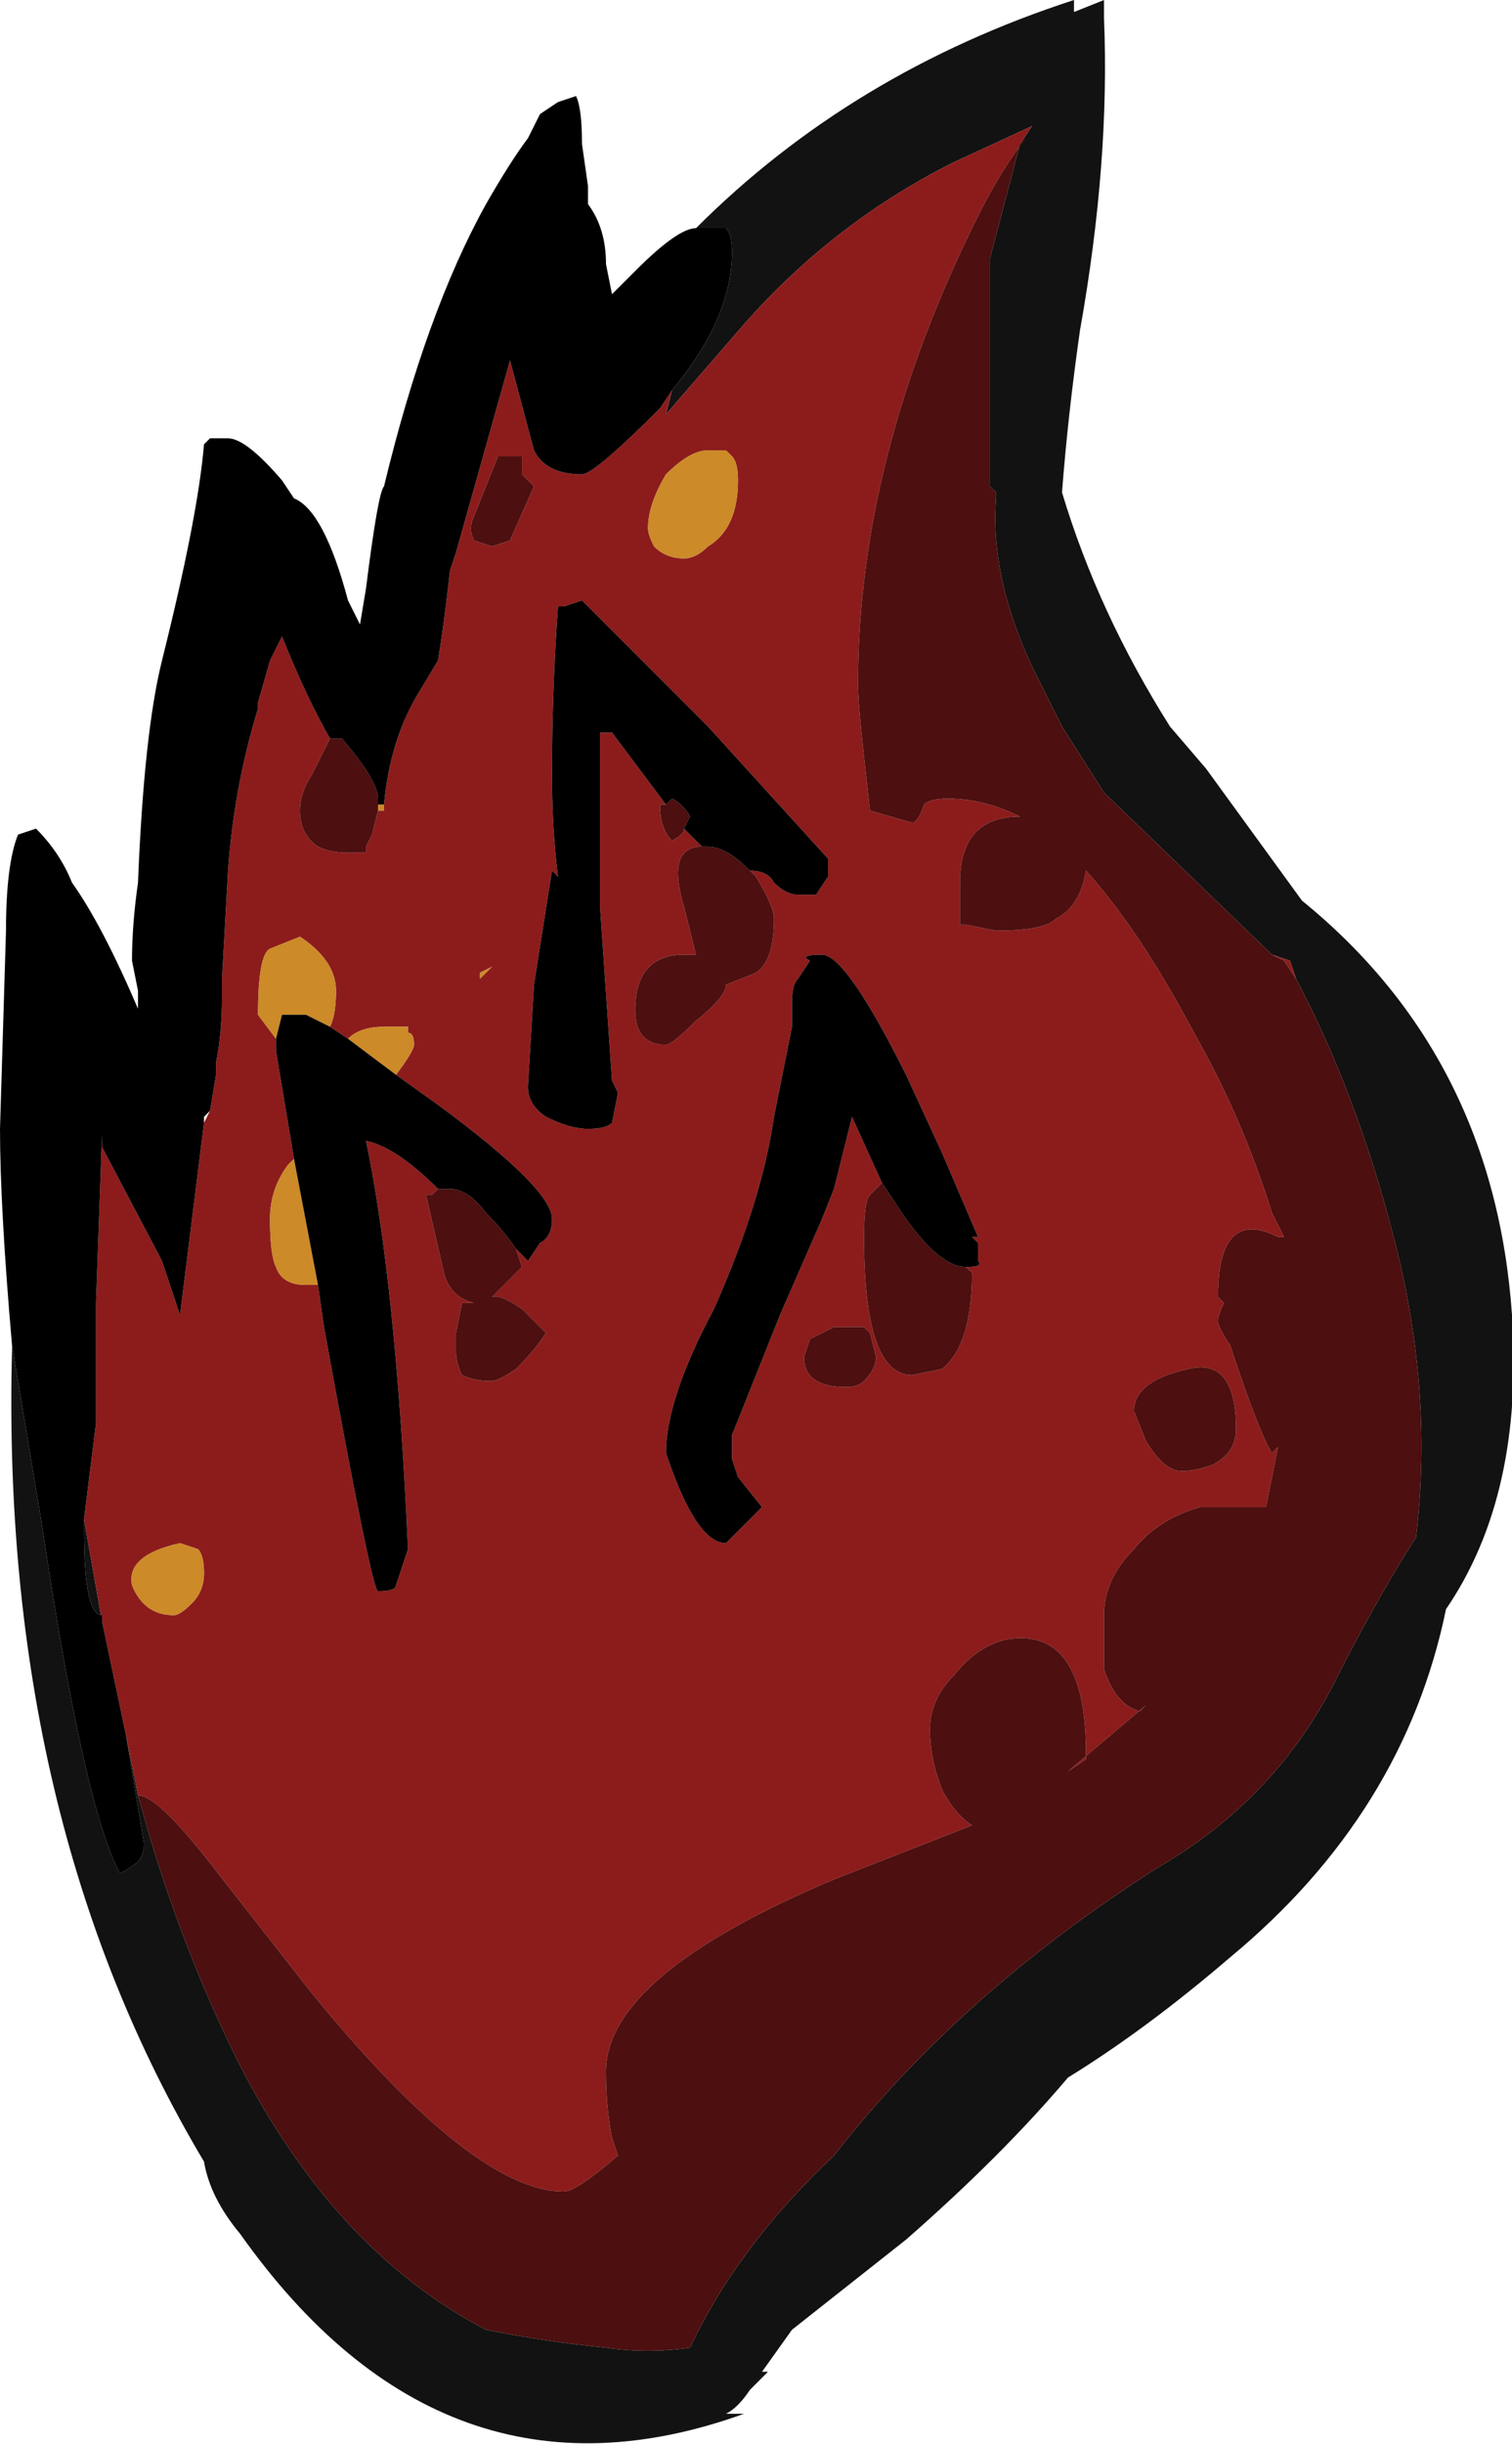 <?xml version="1.0" encoding="UTF-8" standalone="no"?>
<svg xmlns:ffdec="https://www.free-decompiler.com/flash" xmlns:xlink="http://www.w3.org/1999/xlink" ffdec:objectType="shape" height="20.35px" width="12.6px" xmlns="http://www.w3.org/2000/svg">
  <g transform="matrix(1.0, 0.0, 0.0, 1.0, 6.35, 20.35)">
    <path d="M2.15 -19.15 L2.25 -19.3 1.6 -19.0 Q0.6 -18.5 -0.15 -17.65 L-0.8 -16.9 -0.75 -17.1 Q-0.25 -17.7 -0.25 -18.25 -0.25 -18.4 -0.3 -18.45 L-0.55 -18.45 Q0.75 -19.75 2.6 -20.35 L2.6 -20.25 2.85 -20.35 2.85 -20.2 Q2.9 -19.0 2.65 -17.6 2.55 -16.9 2.5 -16.25 2.8 -15.25 3.4 -14.3 L3.7 -13.95 4.5 -12.85 Q6.1 -11.55 6.25 -9.4 6.35 -7.9 5.7 -6.95 5.35 -5.25 3.9 -4.05 3.2 -3.45 2.55 -3.05 2.0 -2.4 1.2 -1.7 L0.25 -0.95 0.0 -0.6 0.05 -0.6 -0.1 -0.45 Q-0.2 -0.3 -0.3 -0.25 L-0.15 -0.25 Q-2.65 0.65 -4.35 -1.75 -4.6 -2.05 -4.65 -2.35 -6.35 -5.2 -6.25 -9.1 L-6.25 -9.15 -6.0 -7.65 Q-5.65 -5.3 -5.35 -4.75 -5.25 -4.8 -5.2 -4.85 -5.15 -4.9 -5.15 -5.0 L-5.3 -5.9 -5.2 -5.4 -5.1 -5.05 Q-4.8 -4.05 -4.35 -3.15 -3.55 -1.6 -2.3 -0.95 -1.8 -0.85 -1.3 -0.8 -0.95 -0.75 -0.6 -0.8 -0.2 -1.65 0.6 -2.4 1.65 -3.75 3.3 -4.8 4.25 -5.35 4.75 -6.3 5.1 -7.0 5.45 -7.55 5.6 -8.8 5.25 -10.1 4.95 -11.25 4.45 -12.2 L4.4 -12.35 4.25 -12.4 2.85 -13.75 2.5 -14.3 2.25 -14.8 Q1.9 -15.55 1.95 -16.2 L1.95 -16.25 1.9 -16.3 1.9 -18.2 2.15 -19.15 M-4.5 -12.2 L-4.5 -12.1 -4.5 -12.2 M-5.65 -7.7 L-5.5 -6.85 -5.5 -6.9 Q-5.65 -6.9 -5.65 -7.6 L-5.65 -7.7 M-2.05 -16.7 L-2.05 -16.7" fill="#121212" fill-rule="evenodd" stroke="none"/>
    <path d="M2.15 -19.15 L2.2 -19.2 Q2.0 -18.95 1.8 -18.55 0.8 -16.55 0.8 -14.65 0.8 -14.5 0.85 -14.05 L0.9 -13.6 1.25 -13.5 Q1.3 -13.5 1.35 -13.65 1.4 -13.7 1.55 -13.7 1.85 -13.7 2.15 -13.55 1.65 -13.55 1.65 -13.0 L1.65 -12.65 1.7 -12.65 1.95 -12.6 Q2.35 -12.6 2.45 -12.7 2.65 -12.8 2.7 -13.1 3.15 -12.6 3.6 -11.75 4.0 -11.05 4.25 -10.25 L4.35 -10.05 4.3 -10.05 Q3.8 -10.3 3.8 -9.55 L3.85 -9.5 Q3.8 -9.4 3.8 -9.35 3.8 -9.3 3.9 -9.15 4.15 -8.4 4.25 -8.25 L4.3 -8.3 4.2 -7.8 3.65 -7.8 Q3.3 -7.7 3.1 -7.45 2.85 -7.2 2.85 -6.9 2.85 -6.65 2.85 -6.45 2.95 -6.15 3.15 -6.1 L3.2 -6.15 2.55 -5.6 2.7 -5.7 2.7 -5.75 Q2.7 -6.8 2.05 -6.7 1.8 -6.65 1.6 -6.4 1.4 -6.2 1.4 -5.95 1.4 -5.7 1.5 -5.45 1.6 -5.25 1.75 -5.15 L0.6 -4.7 Q-1.3 -3.9 -1.3 -3.1 -1.3 -2.8 -1.25 -2.55 L-1.2 -2.4 Q-1.55 -2.1 -1.65 -2.1 -2.4 -2.1 -3.75 -3.75 L-4.65 -4.9 Q-5.05 -5.4 -5.2 -5.4 L-5.3 -5.9 -5.5 -6.85 -5.65 -7.7 -5.55 -8.5 -5.55 -9.5 -5.5 -10.9 -5.5 -10.8 -5.0 -9.85 -4.85 -9.4 -4.65 -11.0 -4.6 -11.1 -4.55 -11.4 -4.55 -11.45 -4.55 -11.5 Q-4.5 -11.75 -4.5 -12.05 L-4.5 -12.1 -4.5 -12.2 -4.45 -13.1 Q-4.4 -13.8 -4.2 -14.45 L-4.2 -14.5 -4.1 -14.85 -4.0 -15.05 Q-3.8 -14.55 -3.6 -14.2 -3.65 -14.1 -3.75 -13.9 -3.85 -13.75 -3.85 -13.6 -3.85 -13.4 -3.7 -13.3 -3.6 -13.25 -3.45 -13.25 L-3.3 -13.25 -3.3 -13.3 -3.25 -13.4 -3.2 -13.6 -3.15 -13.6 -3.15 -13.65 Q-3.1 -14.2 -2.85 -14.6 L-2.7 -14.85 Q-2.65 -15.15 -2.6 -15.6 L-2.55 -15.75 -2.1 -17.35 -1.9 -16.6 Q-1.8 -16.4 -1.5 -16.4 -1.4 -16.4 -0.85 -16.95 L-0.75 -17.1 -0.8 -16.9 -0.15 -17.65 Q0.6 -18.5 1.6 -19.0 L2.25 -19.3 2.15 -19.15 M4.45 -12.2 L4.35 -12.35 4.25 -12.4 4.4 -12.35 4.45 -12.2 M1.95 -16.2 L1.95 -16.25 1.95 -16.2 M-0.1 -13.1 Q0.05 -13.1 0.1 -13.0 0.2 -12.9 0.3 -12.9 0.55 -12.9 0.45 -12.9 L0.55 -13.05 0.55 -13.2 -0.45 -14.3 -1.5 -15.35 -1.65 -15.3 -1.7 -15.3 Q-1.75 -14.6 -1.75 -13.9 -1.75 -13.45 -1.7 -13.05 L-1.75 -13.1 -1.9 -12.15 -1.95 -11.3 Q-1.95 -11.15 -1.8 -11.05 -1.6 -10.95 -1.45 -10.95 -1.3 -10.95 -1.25 -11.0 L-1.2 -11.25 -1.25 -11.35 -1.35 -12.8 Q-1.35 -13.65 -1.35 -14.25 L-1.25 -14.25 -0.8 -13.65 -0.85 -13.65 Q-0.85 -13.45 -0.75 -13.35 -0.65 -13.4 -0.65 -13.45 L-0.5 -13.3 Q-0.8 -13.3 -0.65 -12.8 L-0.55 -12.4 -0.65 -12.4 Q-1.0 -12.4 -1.05 -12.05 -1.1 -11.65 -0.8 -11.65 -0.75 -11.65 -0.55 -11.85 -0.3 -12.05 -0.3 -12.15 L-0.05 -12.25 Q0.1 -12.35 0.1 -12.7 0.1 -12.8 -0.05 -13.05 L-0.1 -13.1 M1.7 -9.8 Q1.85 -9.8 1.8 -9.85 L1.8 -10.0 1.75 -10.05 1.8 -10.05 1.5 -10.75 1.2 -11.4 Q0.7 -12.4 0.5 -12.4 0.3 -12.4 0.4 -12.35 L0.3 -12.2 Q0.25 -12.15 0.25 -12.0 L0.25 -11.8 0.1 -11.05 Q0.0 -10.35 -0.4 -9.45 -0.8 -8.7 -0.8 -8.25 -0.55 -7.5 -0.3 -7.5 L0.0 -7.8 -0.2 -8.05 -0.25 -8.2 -0.25 -8.4 0.15 -9.4 0.5 -10.2 0.6 -10.45 0.75 -11.05 1.0 -10.5 Q0.95 -10.45 0.9 -10.4 0.85 -10.35 0.85 -10.05 0.85 -8.9 1.25 -8.9 L1.5 -8.95 Q1.75 -9.15 1.75 -9.75 L1.7 -9.8 M3.75 -8.15 Q3.95 -8.25 3.95 -8.45 3.95 -9.05 3.55 -8.95 3.1 -8.85 3.1 -8.6 L3.2 -8.35 Q3.35 -8.1 3.5 -8.1 3.6 -8.1 3.75 -8.15 M0.4 -9.2 L0.35 -9.05 Q0.35 -8.8 0.7 -8.8 0.8 -8.8 0.85 -8.85 0.95 -8.95 0.95 -9.05 L0.9 -9.25 0.85 -9.3 0.6 -9.3 0.4 -9.2 M-0.8 -16.4 Q-0.95 -16.15 -0.95 -15.95 -0.95 -15.9 -0.9 -15.8 -0.8 -15.7 -0.65 -15.7 -0.55 -15.7 -0.45 -15.8 -0.2 -15.95 -0.2 -16.35 -0.2 -16.5 -0.25 -16.55 L-0.3 -16.6 Q-0.2 -16.6 -0.45 -16.6 -0.6 -16.6 -0.8 -16.4 M-2.2 -16.55 L-2.4 -16.05 Q-2.45 -15.95 -2.4 -15.85 L-2.25 -15.8 -2.1 -15.85 -1.9 -16.3 -2.0 -16.4 -2.0 -16.55 -2.2 -16.55 M-2.05 -16.7 L-2.05 -16.7 M-2.35 -12.25 L-2.35 -12.2 -2.25 -12.3 -2.35 -12.25 M-3.6 -11.8 Q-3.55 -11.9 -3.55 -12.1 -3.55 -12.35 -3.85 -12.55 L-4.1 -12.45 Q-4.2 -12.4 -4.2 -11.9 L-4.05 -11.7 -4.05 -11.6 -3.9 -10.7 -3.95 -10.65 Q-4.1 -10.45 -4.1 -10.2 -4.1 -9.9 -4.05 -9.8 -4.0 -9.65 -3.8 -9.65 L-3.7 -9.65 -3.65 -9.3 Q-3.25 -7.1 -3.2 -7.1 -3.05 -7.1 -3.05 -7.15 L-2.95 -7.45 Q-3.05 -9.65 -3.3 -10.85 -3.05 -10.8 -2.7 -10.45 L-2.75 -10.4 -2.8 -10.4 -2.65 -9.75 Q-2.6 -9.55 -2.4 -9.5 L-2.5 -9.5 -2.55 -9.25 -2.55 -9.1 Q-2.55 -9.0 -2.5 -8.9 -2.4 -8.85 -2.25 -8.85 -2.2 -8.85 -2.05 -8.95 -1.9 -9.1 -1.8 -9.25 L-2.0 -9.45 Q-2.15 -9.55 -2.2 -9.55 L-2.25 -9.55 -2.0 -9.8 -2.05 -9.95 -1.95 -9.85 -1.85 -10.0 Q-1.75 -10.05 -1.75 -10.2 -1.75 -10.45 -2.7 -11.15 L-3.05 -11.4 Q-2.9 -11.6 -2.9 -11.65 -2.9 -11.75 -2.95 -11.75 L-2.95 -11.8 -3.15 -11.8 Q-3.35 -11.8 -3.45 -11.7 L-3.6 -11.8 M-4.7 -7.45 L-4.85 -7.5 Q-5.3 -7.4 -5.25 -7.15 -5.15 -6.9 -4.9 -6.9 -4.85 -6.9 -4.75 -7.0 -4.65 -7.1 -4.65 -7.25 -4.65 -7.4 -4.7 -7.45" fill="#8c1c1c" fill-rule="evenodd" stroke="none"/>
    <path d="M-5.2 -5.4 Q-5.05 -5.4 -4.65 -4.9 L-3.75 -3.75 Q-2.4 -2.1 -1.65 -2.1 -1.55 -2.1 -1.2 -2.4 L-1.25 -2.55 Q-1.3 -2.8 -1.3 -3.1 -1.3 -3.9 0.6 -4.7 L1.75 -5.15 Q1.6 -5.25 1.5 -5.45 1.4 -5.7 1.4 -5.95 1.4 -6.2 1.6 -6.4 1.8 -6.65 2.05 -6.7 2.7 -6.8 2.7 -5.75 L2.7 -5.7 2.55 -5.6 3.2 -6.15 3.15 -6.1 Q2.95 -6.15 2.85 -6.45 2.85 -6.65 2.85 -6.9 2.85 -7.2 3.1 -7.45 3.3 -7.7 3.65 -7.8 L4.2 -7.8 4.3 -8.3 4.25 -8.25 Q4.15 -8.4 3.9 -9.15 3.8 -9.3 3.8 -9.35 3.8 -9.4 3.85 -9.5 L3.8 -9.55 Q3.8 -10.3 4.3 -10.05 L4.35 -10.05 4.25 -10.25 Q4.0 -11.05 3.6 -11.75 3.15 -12.6 2.7 -13.1 2.65 -12.8 2.45 -12.7 2.35 -12.6 1.95 -12.6 L1.7 -12.65 1.65 -12.65 1.65 -13.0 Q1.65 -13.55 2.15 -13.55 1.85 -13.7 1.55 -13.7 1.4 -13.7 1.35 -13.65 1.3 -13.5 1.25 -13.5 L0.9 -13.6 0.85 -14.05 Q0.8 -14.5 0.8 -14.65 0.8 -16.55 1.8 -18.55 2.0 -18.95 2.2 -19.2 L2.15 -19.15 1.9 -18.2 1.9 -16.3 1.95 -16.25 1.95 -16.2 Q1.9 -15.55 2.25 -14.8 L2.5 -14.3 2.85 -13.75 4.25 -12.4 4.35 -12.35 4.45 -12.2 Q4.95 -11.25 5.25 -10.1 5.6 -8.8 5.45 -7.55 5.1 -7.0 4.75 -6.3 4.25 -5.35 3.3 -4.8 1.65 -3.75 0.6 -2.4 -0.2 -1.65 -0.6 -0.8 -0.95 -0.75 -1.3 -0.8 -1.8 -0.85 -2.3 -0.95 -3.55 -1.6 -4.35 -3.15 -4.8 -4.05 -5.1 -5.05 L-5.2 -5.4 M-3.2 -13.6 L-3.25 -13.4 -3.3 -13.3 -3.3 -13.25 -3.45 -13.25 Q-3.6 -13.25 -3.7 -13.3 -3.85 -13.4 -3.85 -13.6 -3.85 -13.75 -3.75 -13.9 -3.65 -14.1 -3.6 -14.2 L-3.5 -14.2 Q-3.2 -13.85 -3.2 -13.7 L-3.2 -13.65 -3.2 -13.6 M-0.1 -13.1 L-0.05 -13.05 Q0.1 -12.8 0.1 -12.7 0.1 -12.35 -0.05 -12.25 L-0.3 -12.15 Q-0.3 -12.05 -0.55 -11.85 -0.75 -11.65 -0.8 -11.65 -1.1 -11.65 -1.05 -12.05 -1.0 -12.4 -0.65 -12.4 L-0.55 -12.4 -0.65 -12.8 Q-0.8 -13.3 -0.5 -13.3 L-0.45 -13.3 Q-0.3 -13.3 -0.1 -13.1 M-0.65 -13.45 Q-0.65 -13.4 -0.75 -13.35 -0.85 -13.45 -0.85 -13.65 L-0.8 -13.65 -0.75 -13.7 Q-0.65 -13.65 -0.6 -13.55 L-0.65 -13.45 M1.7 -9.8 L1.75 -9.75 Q1.75 -9.15 1.5 -8.95 L1.25 -8.9 Q0.85 -8.9 0.85 -10.05 0.85 -10.35 0.9 -10.4 0.95 -10.45 1.0 -10.5 L1.1 -10.35 Q1.45 -9.8 1.7 -9.8 M0.4 -9.2 L0.6 -9.3 0.85 -9.3 0.9 -9.25 0.95 -9.05 Q0.95 -8.95 0.85 -8.85 0.8 -8.8 0.7 -8.8 0.35 -8.8 0.35 -9.05 L0.4 -9.2 M3.75 -8.15 Q3.6 -8.1 3.5 -8.1 3.35 -8.1 3.2 -8.35 L3.1 -8.6 Q3.1 -8.85 3.55 -8.95 3.95 -9.05 3.95 -8.45 3.95 -8.25 3.75 -8.15 M-2.2 -16.55 L-2.0 -16.55 -2.0 -16.4 -1.9 -16.3 -2.1 -15.85 -2.25 -15.8 -2.4 -15.85 Q-2.45 -15.95 -2.4 -16.05 L-2.2 -16.55 M-2.05 -9.95 L-2.0 -9.8 -2.25 -9.55 -2.2 -9.55 Q-2.15 -9.55 -2.0 -9.45 L-1.8 -9.25 Q-1.9 -9.1 -2.05 -8.95 -2.2 -8.85 -2.25 -8.85 -2.4 -8.85 -2.5 -8.9 -2.55 -9.0 -2.55 -9.1 L-2.55 -9.25 -2.5 -9.5 -2.4 -9.5 Q-2.6 -9.55 -2.65 -9.75 L-2.8 -10.4 -2.75 -10.4 -2.7 -10.45 -2.6 -10.45 Q-2.45 -10.45 -2.3 -10.25 -2.15 -10.1 -2.05 -9.95" fill="#4d0f0f" fill-rule="evenodd" stroke="none"/>
    <path d="M-3.15 -13.65 L-3.15 -13.6 -3.2 -13.6 -3.2 -13.65 -3.15 -13.65 M-0.8 -16.4 Q-0.6 -16.6 -0.45 -16.6 -0.2 -16.6 -0.3 -16.6 L-0.25 -16.55 Q-0.2 -16.5 -0.2 -16.35 -0.2 -15.95 -0.45 -15.8 -0.55 -15.7 -0.65 -15.7 -0.8 -15.7 -0.9 -15.8 -0.95 -15.9 -0.95 -15.95 -0.95 -16.15 -0.8 -16.4 M-2.35 -12.25 L-2.25 -12.3 -2.35 -12.2 -2.35 -12.25 M-4.05 -11.7 L-4.2 -11.9 Q-4.2 -12.4 -4.1 -12.45 L-3.85 -12.55 Q-3.55 -12.35 -3.55 -12.1 -3.55 -11.9 -3.6 -11.8 L-3.8 -11.9 -4.0 -11.9 -4.05 -11.7 M-3.45 -11.7 Q-3.35 -11.8 -3.15 -11.8 L-2.95 -11.8 -2.95 -11.75 Q-2.9 -11.75 -2.9 -11.65 -2.9 -11.6 -3.05 -11.4 L-3.45 -11.7 M-3.7 -9.65 L-3.8 -9.65 Q-4.0 -9.65 -4.05 -9.8 -4.1 -9.9 -4.1 -10.2 -4.1 -10.45 -3.95 -10.65 L-3.9 -10.7 -3.7 -9.65 M-4.7 -7.45 Q-4.65 -7.4 -4.65 -7.25 -4.65 -7.1 -4.75 -7.0 -4.85 -6.9 -4.9 -6.9 -5.15 -6.9 -5.25 -7.15 -5.3 -7.4 -4.85 -7.5 L-4.7 -7.45" fill="#cc8a28" fill-rule="evenodd" stroke="none"/>
    <path d="M-0.75 -17.1 L-0.85 -16.95 Q-1.4 -16.4 -1.5 -16.4 -1.8 -16.4 -1.9 -16.6 L-2.1 -17.35 -2.55 -15.75 -2.6 -15.6 Q-2.65 -15.15 -2.7 -14.85 L-2.85 -14.6 Q-3.1 -14.2 -3.15 -13.65 L-3.2 -13.65 -3.2 -13.7 Q-3.2 -13.85 -3.5 -14.2 L-3.6 -14.2 Q-3.8 -14.55 -4.0 -15.05 L-4.1 -14.85 -4.2 -14.5 -4.2 -14.45 Q-4.4 -13.8 -4.45 -13.1 L-4.5 -12.2 -4.5 -12.1 -4.5 -12.05 Q-4.5 -11.75 -4.55 -11.5 L-4.55 -11.45 -4.55 -11.4 -4.6 -11.1 -4.65 -11.05 -4.65 -11.0 -4.85 -9.4 -5.0 -9.85 -5.5 -10.8 -5.5 -10.9 -5.55 -9.5 -5.55 -8.5 -5.65 -7.7 -5.65 -7.6 Q-5.65 -6.9 -5.5 -6.9 L-5.5 -6.85 -5.3 -5.9 -5.15 -5.0 Q-5.15 -4.9 -5.2 -4.85 -5.25 -4.8 -5.35 -4.75 -5.65 -5.3 -6.0 -7.65 L-6.25 -9.15 Q-6.35 -10.3 -6.35 -10.95 L-6.3 -12.6 Q-6.3 -13.15 -6.2 -13.4 L-6.05 -13.45 Q-5.85 -13.25 -5.75 -13.0 -5.5 -12.65 -5.2 -11.95 L-5.2 -12.1 -5.25 -12.35 Q-5.25 -12.65 -5.2 -13.0 -5.15 -14.25 -5.0 -14.85 -4.7 -16.05 -4.65 -16.65 L-4.6 -16.7 -4.45 -16.7 Q-4.3 -16.7 -4.0 -16.35 L-3.9 -16.2 Q-3.65 -16.1 -3.45 -15.35 L-3.35 -15.15 -3.3 -15.45 Q-3.2 -16.25 -3.15 -16.3 -2.8 -17.75 -2.3 -18.65 -2.1 -19.0 -1.95 -19.2 L-1.85 -19.4 -1.7 -19.5 -1.55 -19.55 Q-1.5 -19.45 -1.5 -19.15 L-1.45 -18.8 -1.45 -18.65 Q-1.3 -18.45 -1.3 -18.15 L-1.25 -17.9 -1.05 -18.1 Q-0.7 -18.45 -0.55 -18.45 L-0.3 -18.45 Q-0.25 -18.4 -0.25 -18.25 -0.25 -17.7 -0.75 -17.1 M-0.8 -13.65 L-1.25 -14.25 -1.35 -14.25 Q-1.35 -13.65 -1.35 -12.8 L-1.25 -11.35 -1.2 -11.25 -1.25 -11.0 Q-1.3 -10.95 -1.45 -10.95 -1.6 -10.95 -1.8 -11.05 -1.95 -11.15 -1.95 -11.3 L-1.9 -12.15 -1.75 -13.1 -1.7 -13.05 Q-1.75 -13.45 -1.75 -13.9 -1.75 -14.6 -1.7 -15.3 L-1.65 -15.3 -1.5 -15.35 -0.45 -14.3 0.55 -13.2 0.55 -13.05 0.45 -12.9 Q0.55 -12.9 0.3 -12.9 0.2 -12.9 0.1 -13.0 0.05 -13.1 -0.1 -13.1 -0.3 -13.3 -0.45 -13.3 L-0.5 -13.3 -0.65 -13.45 -0.6 -13.55 Q-0.65 -13.65 -0.75 -13.7 L-0.8 -13.65 M1.0 -10.5 L0.75 -11.05 0.6 -10.45 0.5 -10.2 0.15 -9.4 -0.25 -8.4 -0.25 -8.2 -0.2 -8.05 0.0 -7.8 -0.3 -7.5 Q-0.55 -7.5 -0.8 -8.25 -0.8 -8.7 -0.4 -9.45 0.0 -10.35 0.1 -11.05 L0.25 -11.8 0.25 -12.0 Q0.25 -12.15 0.3 -12.2 L0.4 -12.35 Q0.3 -12.4 0.5 -12.4 0.7 -12.4 1.2 -11.4 L1.5 -10.75 1.8 -10.05 1.75 -10.05 1.8 -10.0 1.8 -9.85 Q1.85 -9.8 1.7 -9.8 1.45 -9.8 1.1 -10.35 L1.0 -10.5 M-3.6 -11.8 L-3.45 -11.7 -3.05 -11.4 -2.7 -11.15 Q-1.75 -10.45 -1.75 -10.2 -1.75 -10.05 -1.85 -10.0 L-1.95 -9.85 -2.05 -9.95 Q-2.15 -10.1 -2.3 -10.25 -2.45 -10.45 -2.6 -10.45 L-2.7 -10.45 Q-3.05 -10.8 -3.3 -10.85 -3.05 -9.65 -2.95 -7.45 L-3.05 -7.15 Q-3.05 -7.1 -3.2 -7.1 -3.25 -7.1 -3.65 -9.3 L-3.7 -9.65 -3.9 -10.7 -4.05 -11.6 -4.05 -11.7 -4.0 -11.9 -3.8 -11.9 -3.6 -11.8" fill="#000000" fill-rule="evenodd" stroke="none"/>
  </g>
</svg>

